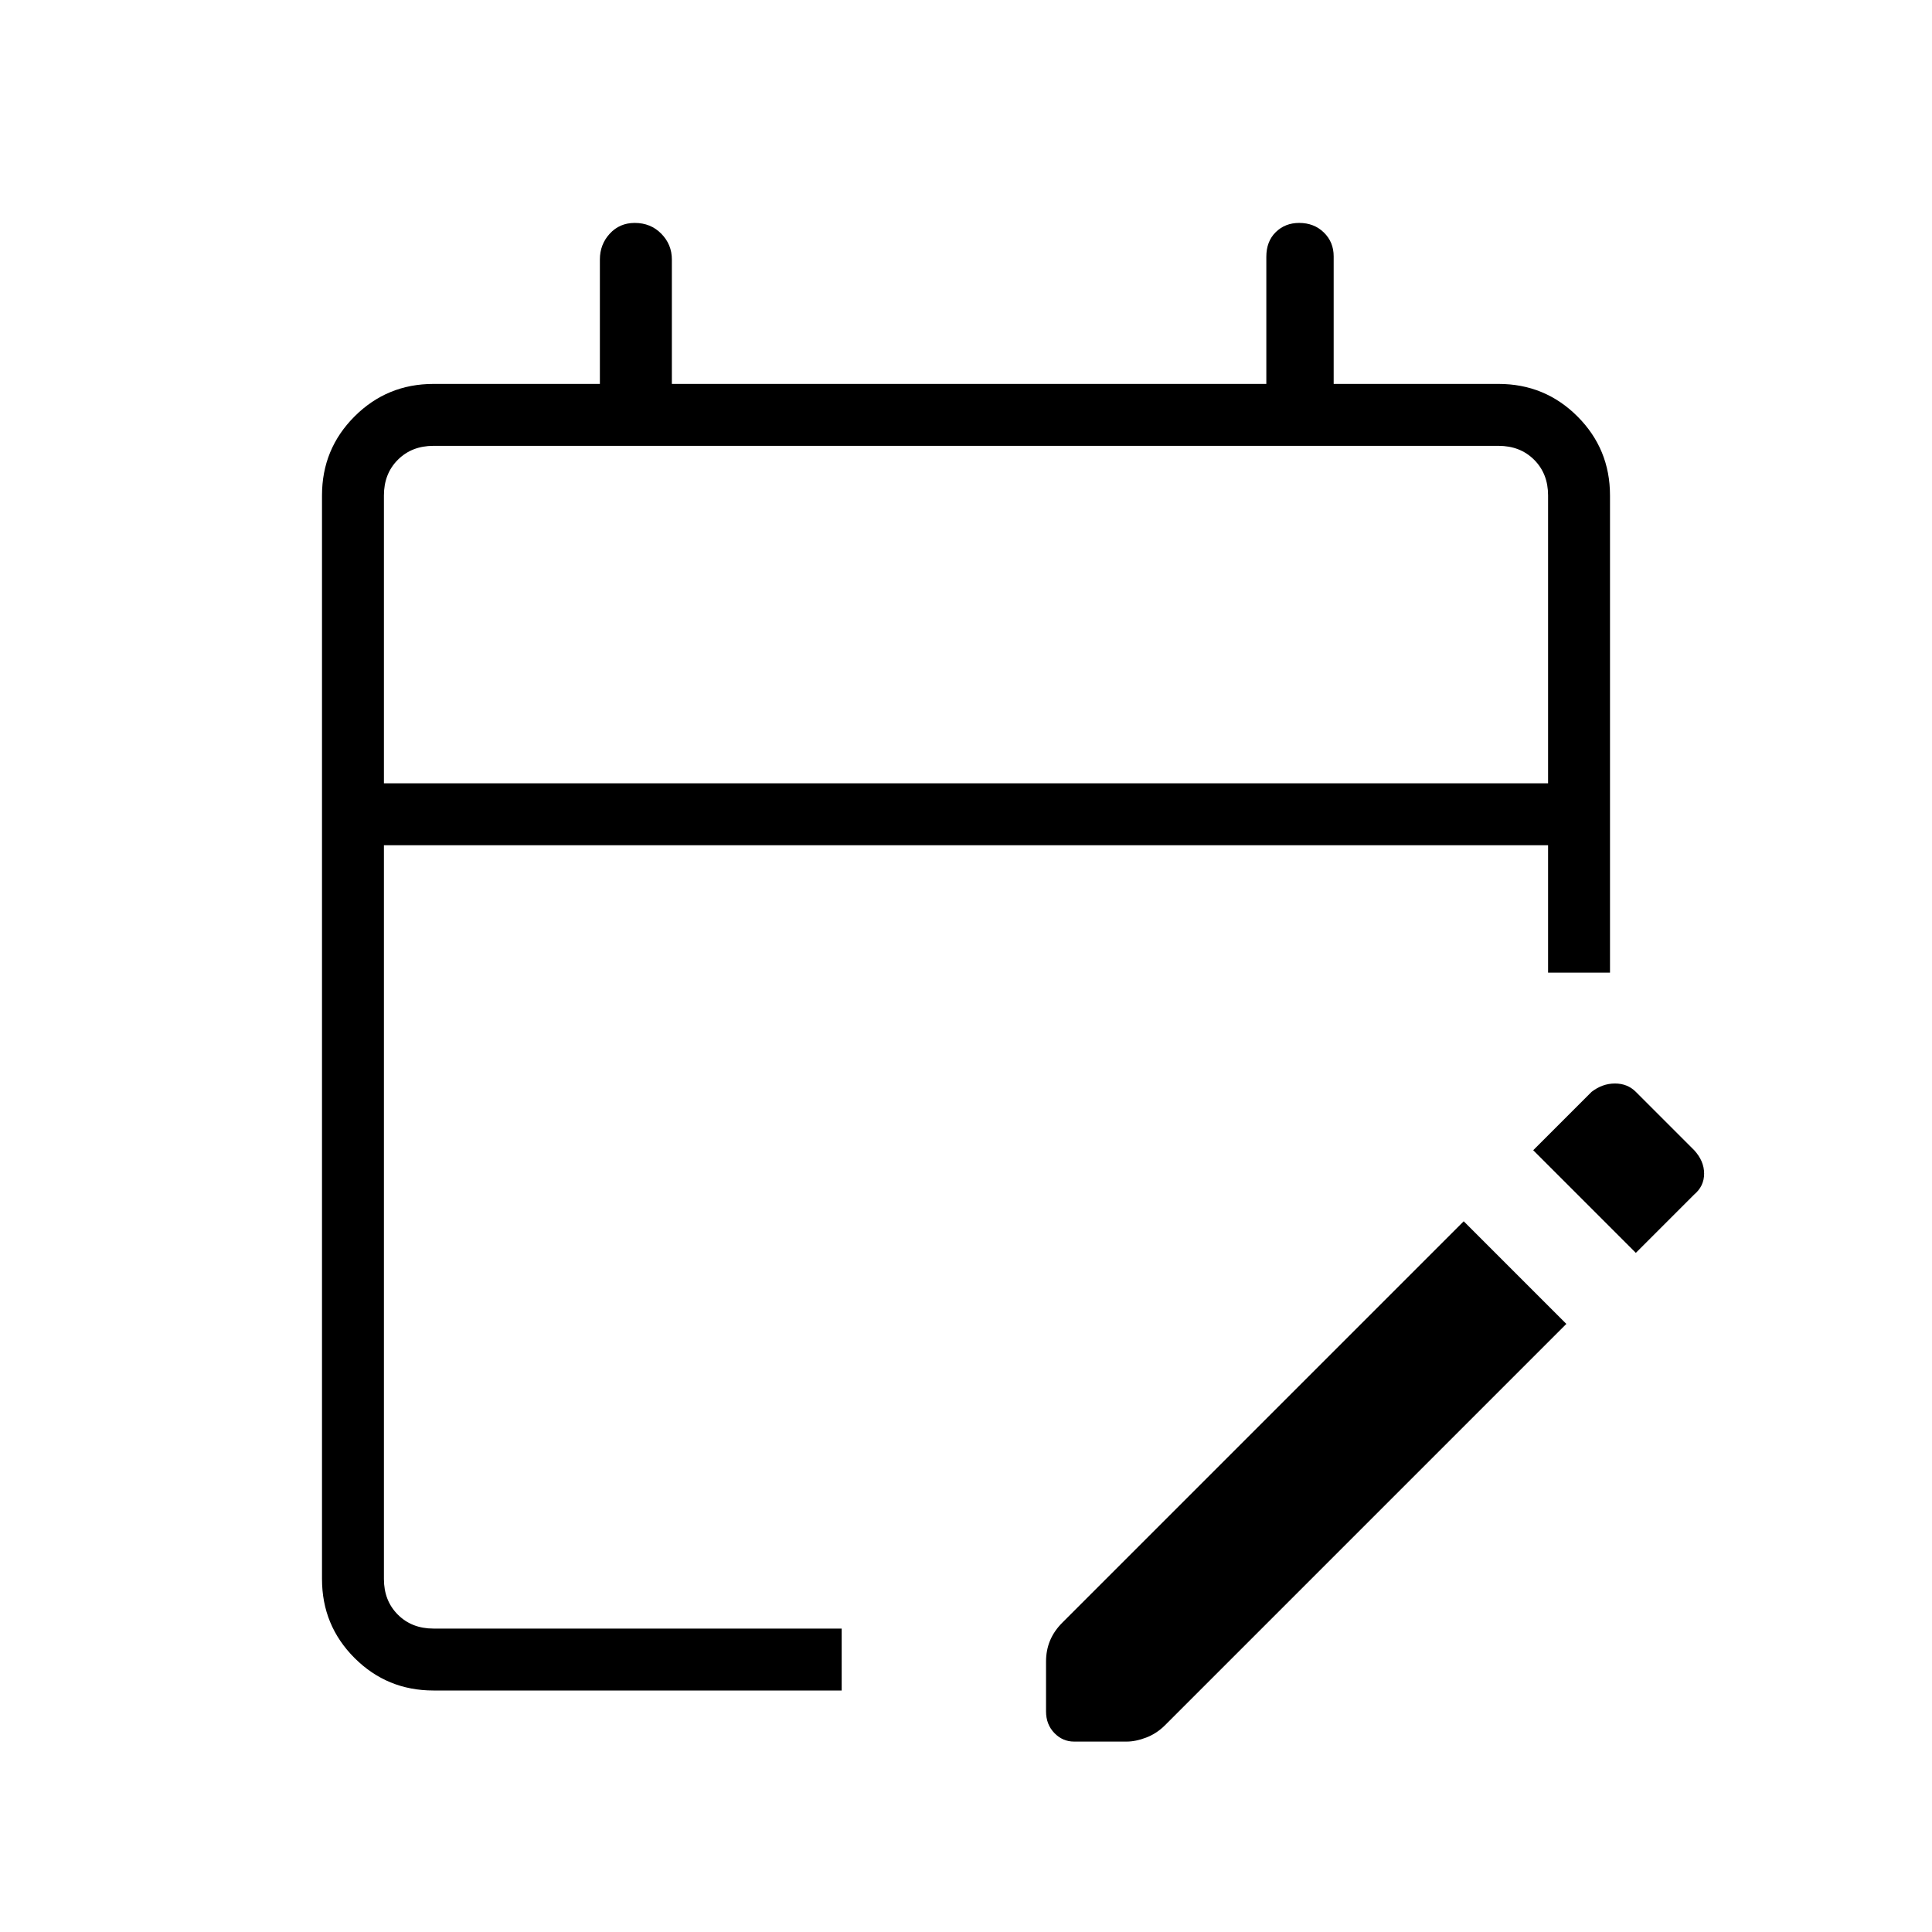 <svg xmlns="http://www.w3.org/2000/svg" width="48" height="48" viewBox="0 96 960 960"><path d="M215.384 936q-23.057 0-39.221-16.163Q160 903.673 160 880.616V342.154q0-23.058 16.163-39.222 16.164-16.163 39.221-16.163h82.693v-61.846q0-7.446 4.901-12.8 4.902-5.354 12.416-5.354 7.938 0 13.195 5.354 5.257 5.354 5.257 12.8v61.846h295.385V223.6q0-7.662 4.672-12.246 4.673-4.585 11.646-4.585 7.399 0 12.271 4.758 4.873 4.757 4.873 11.858v63.384h81.923q23.057 0 39.221 16.163Q800 319.096 800 342.154v237.154h-30.769V516H190.769v364.616q0 10.769 6.923 17.692t17.692 6.923h202.847V936H215.384Zm-24.615-450.77h578.462V342.154q0-10.77-6.923-17.693-6.923-6.923-17.692-6.923H215.384q-10.769 0-17.692 6.923t-6.923 17.693V485.23Zm622.078 233.309-51.001-51 29-29q5.389-4.154 11.618-4.154t10.383 4.154l29 29q4.923 5.388 4.923 11.617 0 6.229-4.923 10.383l-29 29ZM519.769 946.385v-24.769q0-5.632 2-10.432 2-4.799 6.119-8.918l199.42-199.42 51 51-199.42 199.42q-4.118 4.119-9.336 6.119-5.217 2-9.725 2h-26.115q-5.712 0-9.827-4.269-4.116-4.27-4.116-10.731Zm-329-461.155V317.538 485.23Z"/></svg>